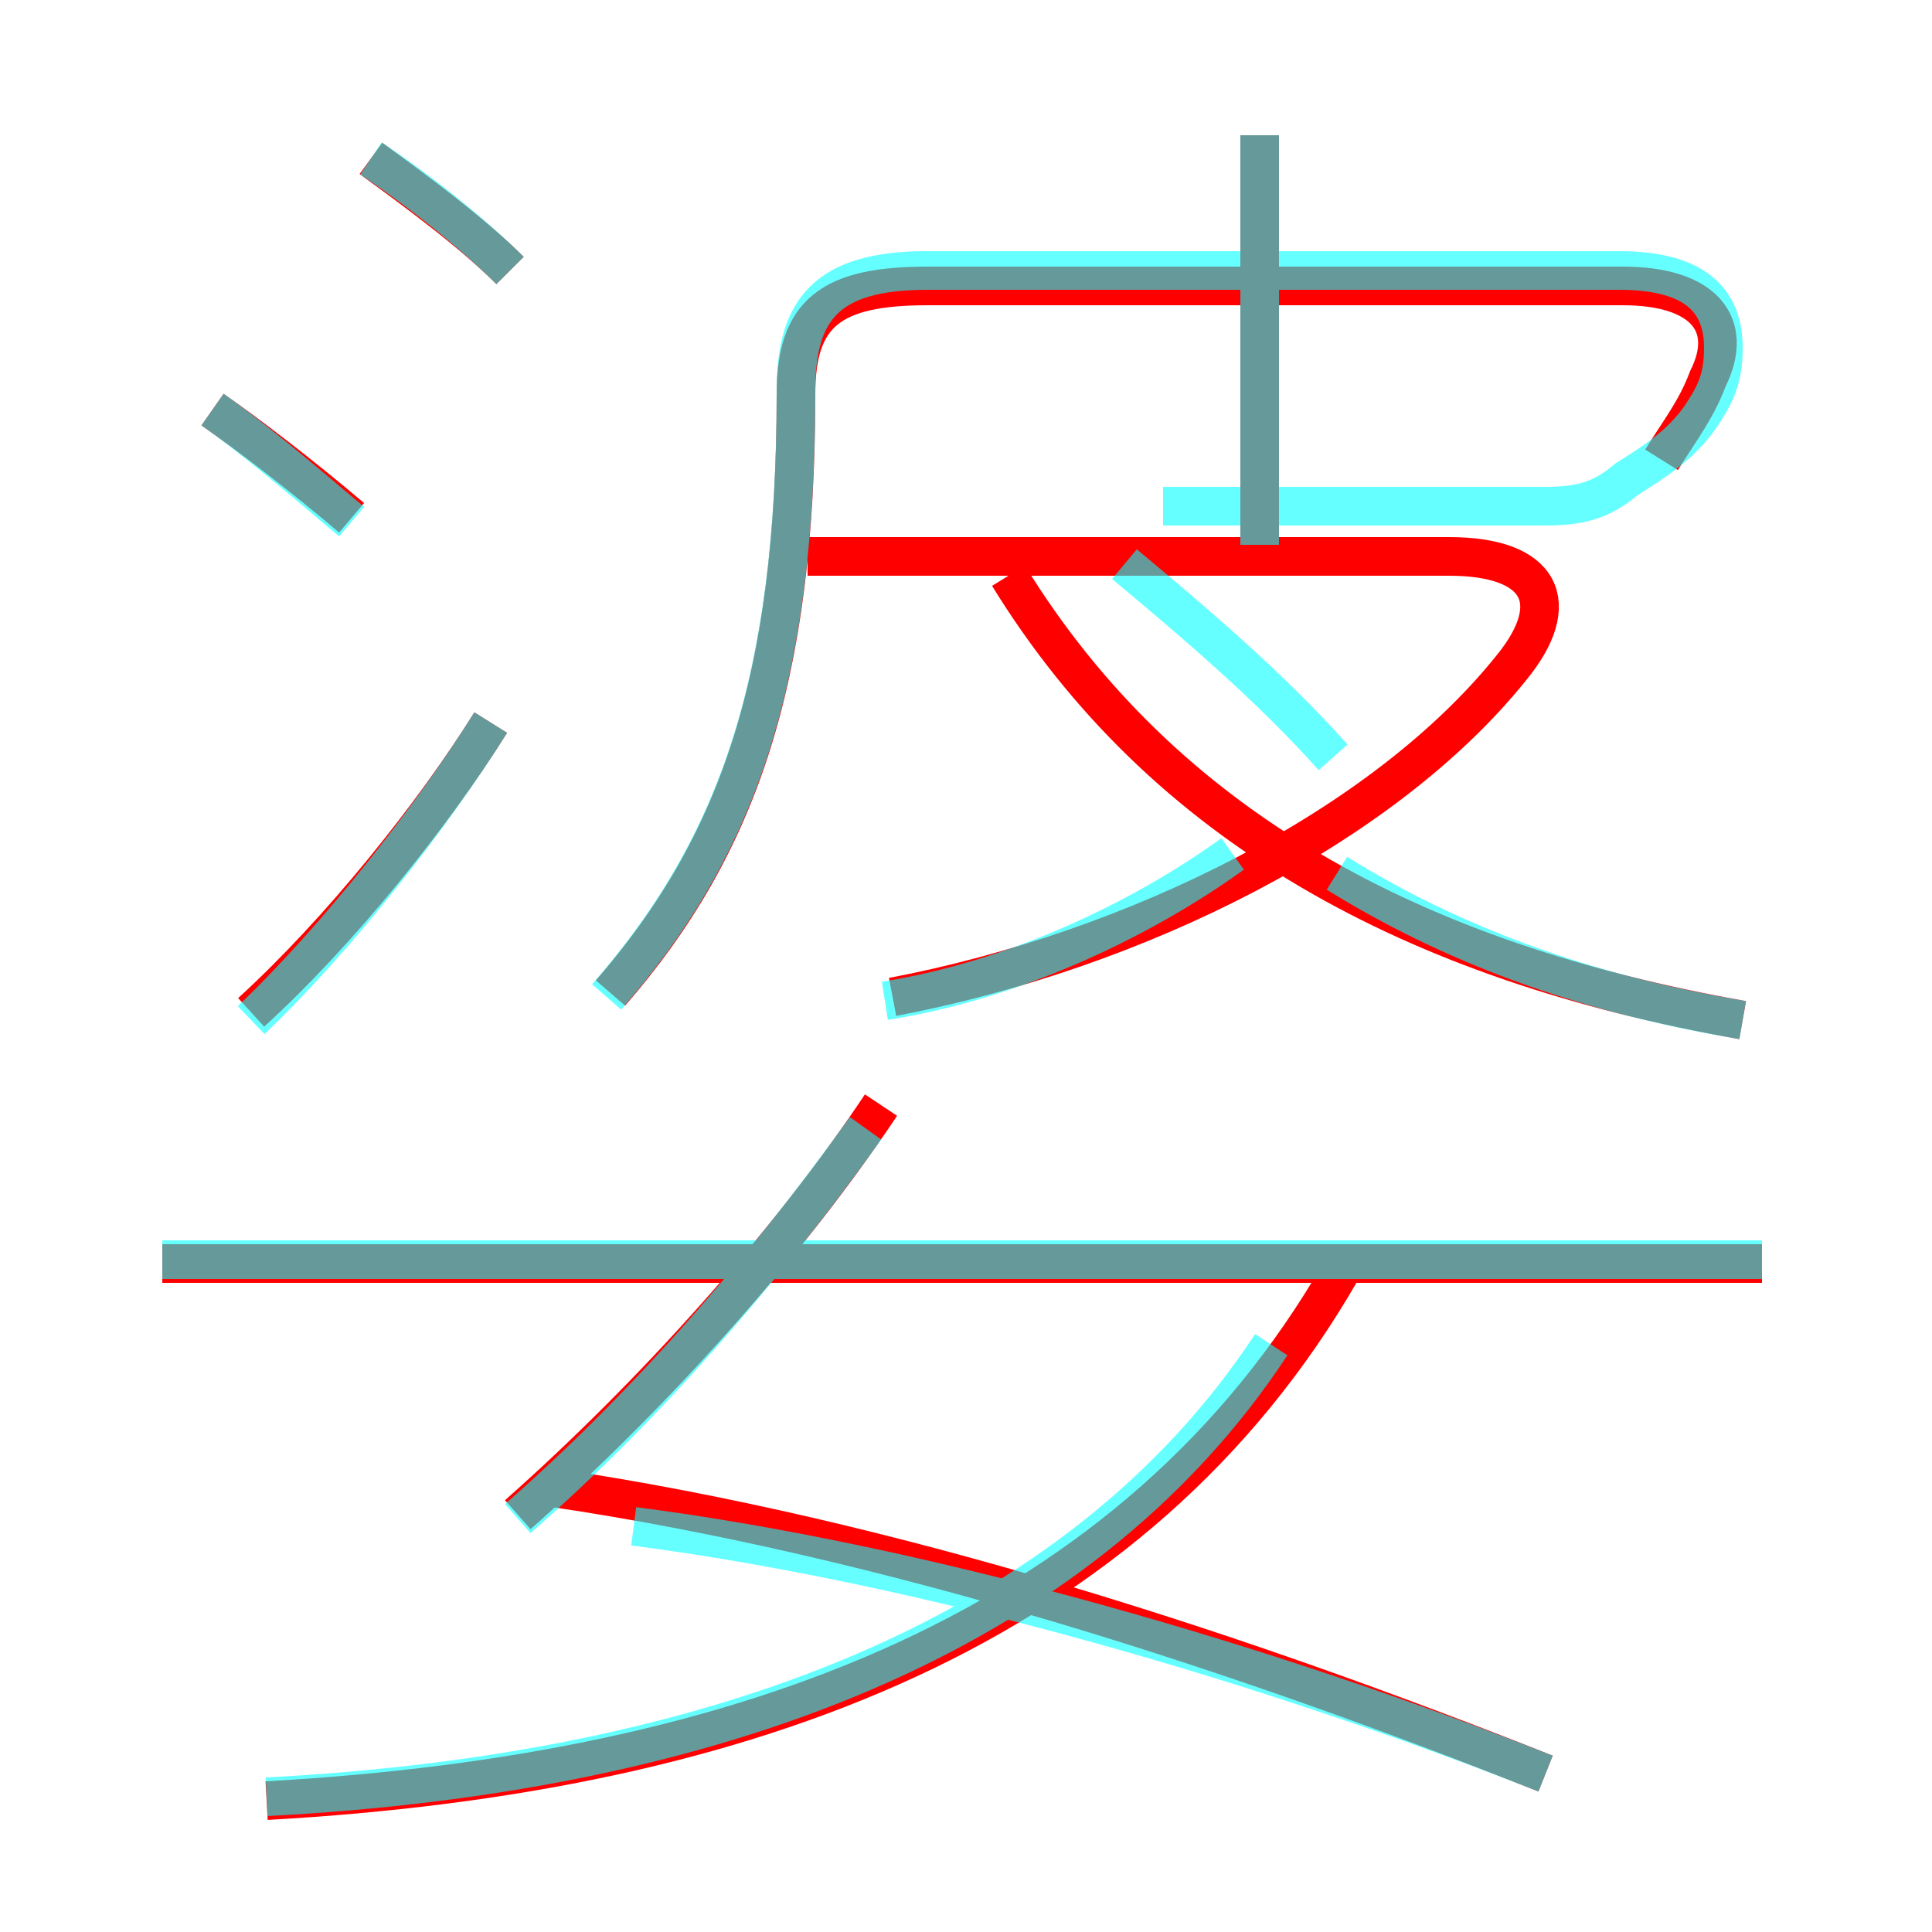 <?xml version='1.0' encoding='utf8'?>
<svg viewBox="0.0 -6.0 50.0 50.0" version="1.1" xmlns="http://www.w3.org/2000/svg">
<rect x="0.0" y="-6.0" width="50.0" height="50.0" fill="#333333" stroke="none"/>
<rect x="-1000" y="-1000" width="2000" height="2000" stroke="white" fill="white"/>
<g style="fill:none;stroke:rgba(255, 0, 0, 1);  stroke-width:1"><path d="M 15.8 -18.3 C 19.1 -22.1 20.6 -26.4 20.6 -33.8 C 20.6 -35.9 21.5 -36.6 24.0 -36.6 L 42.0 -36.6 C 44.1 -36.6 44.9 -35.6 44.2 -34.2 C 43.9 -33.4 43.5 -32.9 43.0 -32.1 M 6.9 2.6 C 19.4 1.9 29.4 -1.9 34.7 -11.1 M 13.4 -4.8 C 16.9 -7.9 20.4 -11.8 22.8 -15.4 M 40.0 1.9 C 32.2 -1.2 23.1 -4.2 14.3 -5.5 M 6.5 -17.8 C 8.8 -19.9 11.2 -22.9 12.7 -25.3 M 45.6 -11.3 L 4.2 -11.3 M 9.1 -30.6 C 7.8 -31.7 6.5 -32.7 5.5 -33.4 M 13.2 -37.0 C 12.2 -38.0 10.7 -39.1 9.6 -39.9 M 23.1 -18.2 C 29.4 -19.4 35.8 -22.6 39.1 -26.7 C 40.5 -28.4 39.9 -29.6 37.5 -29.6 L 20.9 -29.6 M 45.1 -17.6 C 36.6 -19.1 30.1 -22.6 26.1 -29.1 M 32.6 -30.0 L 32.6 -40.5" transform="translate(0.0 38.0)" />
</g>
<g style="fill:none;stroke:rgba(0, 255, 255, 0.6);  stroke-width:1">
<path d="M 15.7 -18.2 C 19.1 -22.1 20.6 -26.4 20.6 -33.9 C 20.6 -36.0 21.4 -37.0 24.0 -37.0 L 41.9 -37.0 C 43.9 -37.0 44.6 -36.2 44.6 -35.0 C 44.6 -34.2 44.4 -33.8 44.0 -33.2 C 43.5 -32.5 42.9 -32.1 42.1 -31.6 C 41.5 -31.1 41.0 -30.9 40.0 -30.9 L 30.1 -30.9 M 6.5 -17.6 C 8.8 -19.8 11.2 -22.9 12.7 -25.3 M 13.4 -4.7 C 16.6 -7.5 19.6 -10.9 22.4 -14.8 M 6.9 2.5 C 18.4 1.9 27.9 -1.6 32.9 -9.2 M 9.1 -30.5 C 7.8 -31.6 6.5 -32.7 5.5 -33.4 M 40.0 1.9 C 32.9 -0.9 24.1 -3.5 16.4 -4.5 M 45.6 -11.4 L 4.2 -11.4 M 13.2 -37.0 C 12.2 -38.0 10.8 -39.1 9.6 -39.9 M 31.9 -21.9 C 29.4 -20.1 26.1 -18.6 22.9 -18.1 M 45.1 -17.6 C 40.9 -18.3 37.5 -19.6 34.6 -21.4 M 29.1 -29.4 C 30.9 -27.9 32.9 -26.2 34.5 -24.4 M 32.6 -29.9 L 32.6 -40.5" transform="translate(0.0 38.0)" />
</g>
</svg>